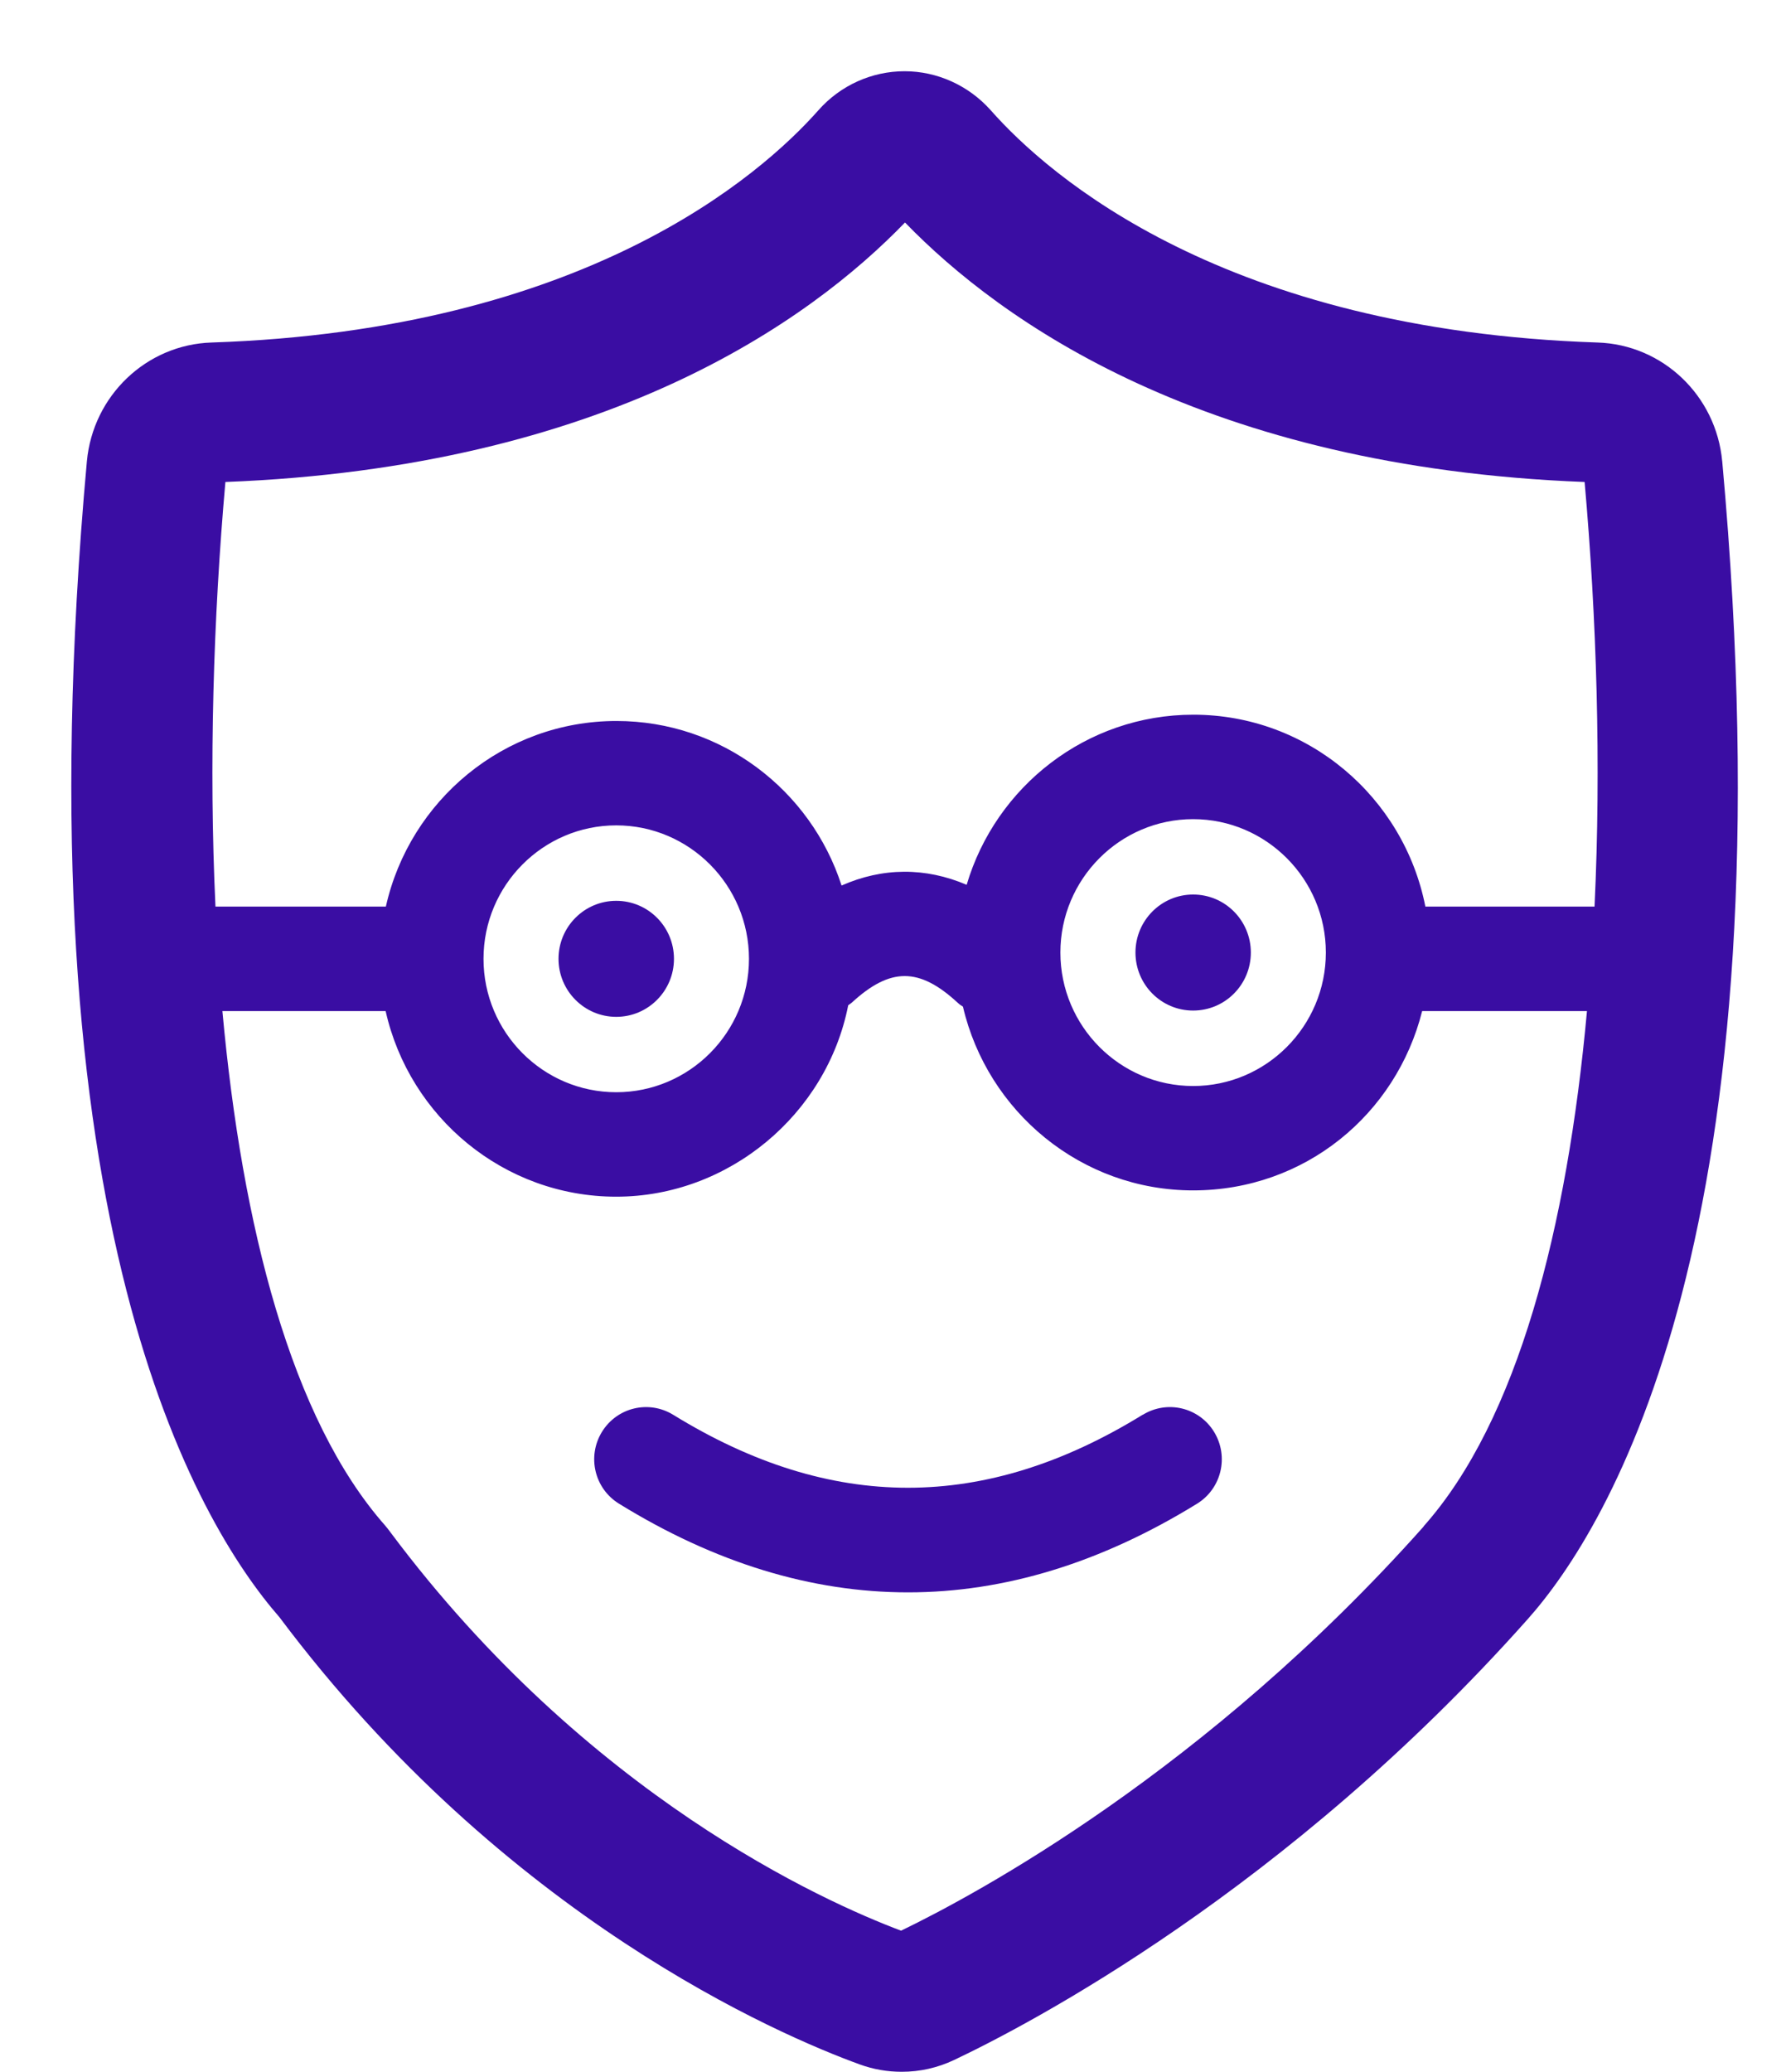 <svg viewBox="0 0 25 29" fill="none" xmlns="http://www.w3.org/2000/svg">
<path d="M8.626 14.232C9.072 14.232 9.434 13.868 9.434 13.42C9.434 12.971 9.072 12.608 8.626 12.608C8.18 12.608 7.818 12.971 7.818 13.42C7.818 13.868 8.18 14.232 8.626 14.232Z" fill="#3A0DA3"/>
<path d="M16.701 14.144C17.148 14.144 17.509 13.781 17.509 13.332C17.509 12.884 17.148 12.52 16.701 12.52C16.255 12.52 15.894 12.884 15.894 13.332C15.894 13.781 16.255 14.144 16.701 14.144Z" fill="#3A0DA3"/>
<path d="M24.107 6.457C24.023 5.537 23.274 4.823 22.362 4.794C17.144 4.621 14.681 2.465 13.867 1.542C13.56 1.198 13.121 0.997 12.662 0.997C12.203 0.997 11.764 1.195 11.457 1.542C10.642 2.462 8.18 4.621 2.961 4.794C2.05 4.823 1.301 5.537 1.216 6.457C0.247 17.136 2.758 21.312 3.911 22.634C7.068 26.847 10.923 28.49 12.032 28.893C12.226 28.964 12.423 28.997 12.623 28.997C12.875 28.997 13.124 28.942 13.357 28.831C14.384 28.344 18.003 26.463 21.38 22.667C22.527 21.381 25.086 17.223 24.107 6.453V6.457ZM19.929 21.364C16.882 24.788 13.654 26.519 12.613 27.022C11.531 26.616 8.222 25.132 5.472 21.455C5.443 21.416 5.414 21.377 5.388 21.348C4.076 19.86 3.388 17.165 3.113 14.151H5.398C5.731 15.635 7.052 16.749 8.626 16.749C10.2 16.749 11.573 15.596 11.873 14.07C11.89 14.057 11.906 14.047 11.922 14.034C12.462 13.537 12.866 13.537 13.405 14.034C13.428 14.057 13.454 14.073 13.479 14.089C13.822 15.56 15.134 16.661 16.701 16.661C18.268 16.661 19.545 15.593 19.907 14.151H22.214C21.939 17.174 21.248 19.88 19.926 21.364H19.929ZM6.768 13.42C6.768 12.39 7.602 11.552 8.626 11.552C9.65 11.552 10.484 12.39 10.484 13.42C10.484 14.45 9.65 15.287 8.626 15.287C7.602 15.287 6.768 14.45 6.768 13.42ZM14.843 13.332C14.843 12.303 15.677 11.465 16.701 11.465C17.725 11.465 18.559 12.303 18.559 13.332C18.559 14.362 17.725 15.2 16.701 15.2C15.677 15.2 14.843 14.362 14.843 13.332ZM22.317 12.689H19.952C19.651 11.159 18.31 10.003 16.704 10.003C15.205 10.003 13.938 11.01 13.531 12.384C12.953 12.137 12.355 12.14 11.78 12.394C11.35 11.059 10.1 10.091 8.629 10.091C7.052 10.091 5.734 11.205 5.401 12.689H3.016C2.923 10.705 2.987 8.646 3.155 6.746C8.474 6.541 11.331 4.498 12.668 3.114C14.006 4.495 16.866 6.541 22.181 6.746C22.349 8.642 22.414 10.701 22.32 12.689H22.317Z" fill="#3A0DA3"/>
<path d="M15.993 19.802C13.783 21.163 11.634 21.163 9.424 19.802C9.081 19.591 8.636 19.698 8.425 20.042C8.215 20.387 8.322 20.835 8.665 21.046C10.006 21.874 11.36 22.287 12.71 22.287C14.061 22.287 15.412 21.874 16.756 21.046C17.098 20.835 17.205 20.387 16.995 20.042C16.785 19.698 16.339 19.591 15.996 19.802H15.993Z" fill="#3A0DA3"/>
</svg>
